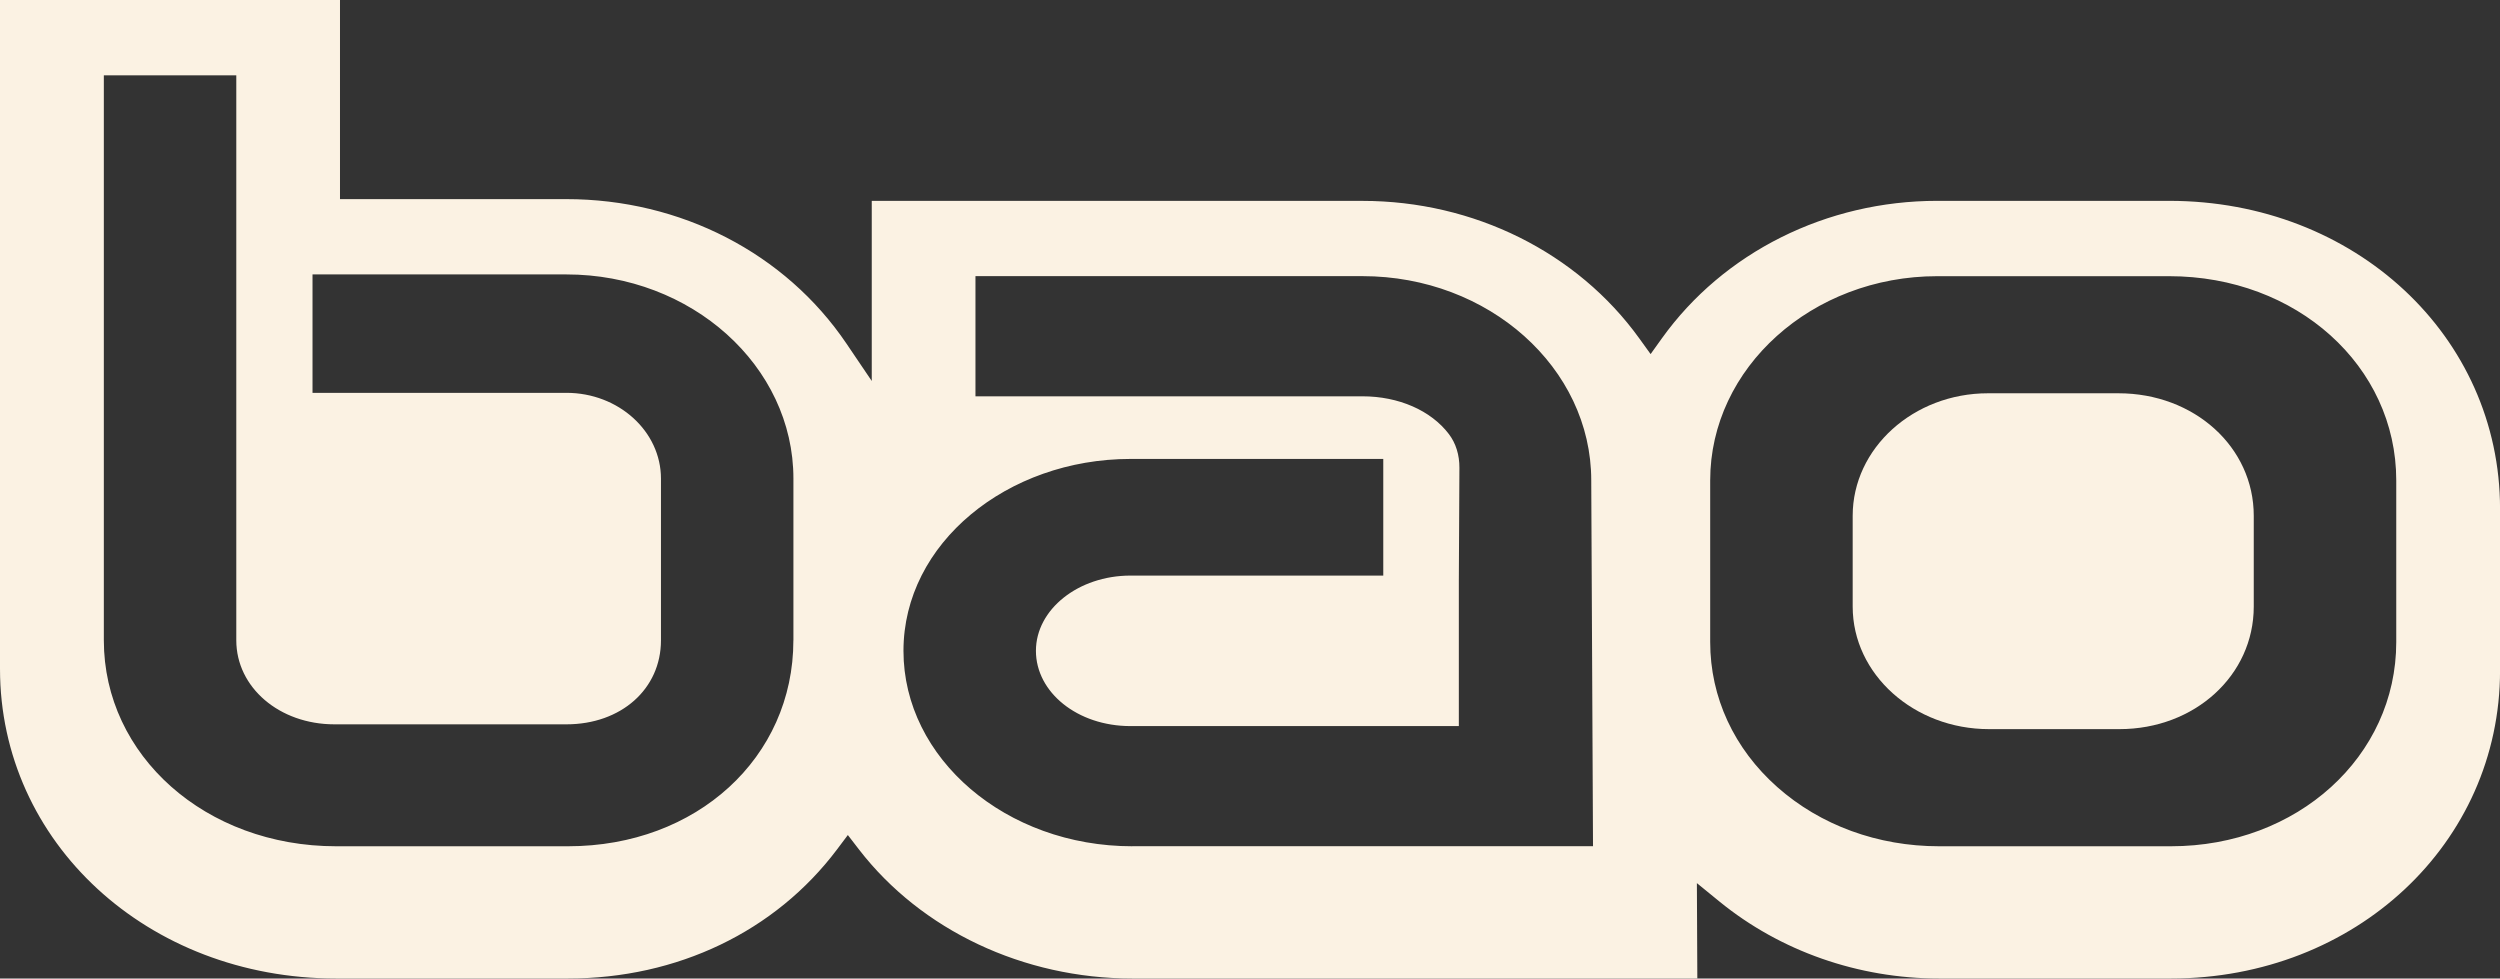 <?xml version="1.0" encoding="UTF-8"?><svg id="b" xmlns="http://www.w3.org/2000/svg" width="567.73" height="222.21" viewBox="0 0 567.73 222.21"><rect x="0" y="0" width="567.73" height="222.21" fill="#333333" stroke="none"/><g id="c"><g><path d="M481.07,89.31h-29.61c-16.94,0-30.73,12.48-30.73,27.82v20.63c0,15.34,13.89,27.82,30.96,27.82h29.61c17.11,0,30.51-12.22,30.51-27.82v-20.63c0-15.6-13.5-27.82-30.73-27.82Z" fill="#fbf2e3"/><path d="M492.61,45.61h-52.69c-25.14,0-48.52,11.68-62.53,31.24l-2.55,3.56-2.56-3.55c-14.09-19.56-37.59-31.24-62.87-31.24h-111.44v40.9l-5.75-8.5c-13.89-20.54-37.67-32.8-63.61-32.8h-51.4V0H0V151.87c0,39.44,33.52,70.34,76.32,70.34h52.69c24.79,0,47.04-10.67,61.05-29.28l2.48-3.3,2.52,3.27c14.16,18.36,37.37,29.31,62.07,29.31h128.32l-.07-15-.03-6.66,5.16,4.21c13.81,11.25,31.5,17.45,49.82,17.45h52.68c41.9,0,74.73-30.72,74.73-69.94v-36.72c0-39.22-33-69.94-75.12-69.94ZM180.17,145.41c0,26.66-21.99,46.77-51.16,46.77h-52.68c-29.58,0-52.75-20.54-52.75-46.77V17.1h30.08V145.41c0,10.7,9.79,19.08,22.28,19.08h52.68c12.44,0,21.48-8.03,21.48-19.08v-36.72c0-10.74-9.63-19.48-21.48-19.48h-57.65v-26.89h57.65c28.43,0,51.56,20.8,51.56,46.37v36.72Zm76.96,46.77c-28.65,0-51.96-19.91-51.96-44.38s23.61-43.58,51.56-43.58h57.4v26.49h-57.4c-11.84,0-21.48,7.67-21.48,17.09s9.43,17.09,21.48,17.09h74.56v-33.05s.13-25.59,.13-25.59c.02-2.94-.81-5.59-2.38-7.66-4.08-5.38-11.42-8.59-19.64-8.59h-87.88v-27.29h87.88c28.65,0,51.96,20.8,51.96,46.38l.4,83.08h-104.64Zm287.04-46.37c0,26-22.47,46.37-51.16,46.37h-52.68c-13.9,0-26.94-4.77-36.72-13.44-9.83-8.71-15.24-20.4-15.24-32.93v-36.72c0-25.57,23.13-46.37,51.56-46.37h52.68c28.91,0,51.56,20.37,51.56,46.37v36.72Z" fill="#fbf2e3"/></g></g></svg>